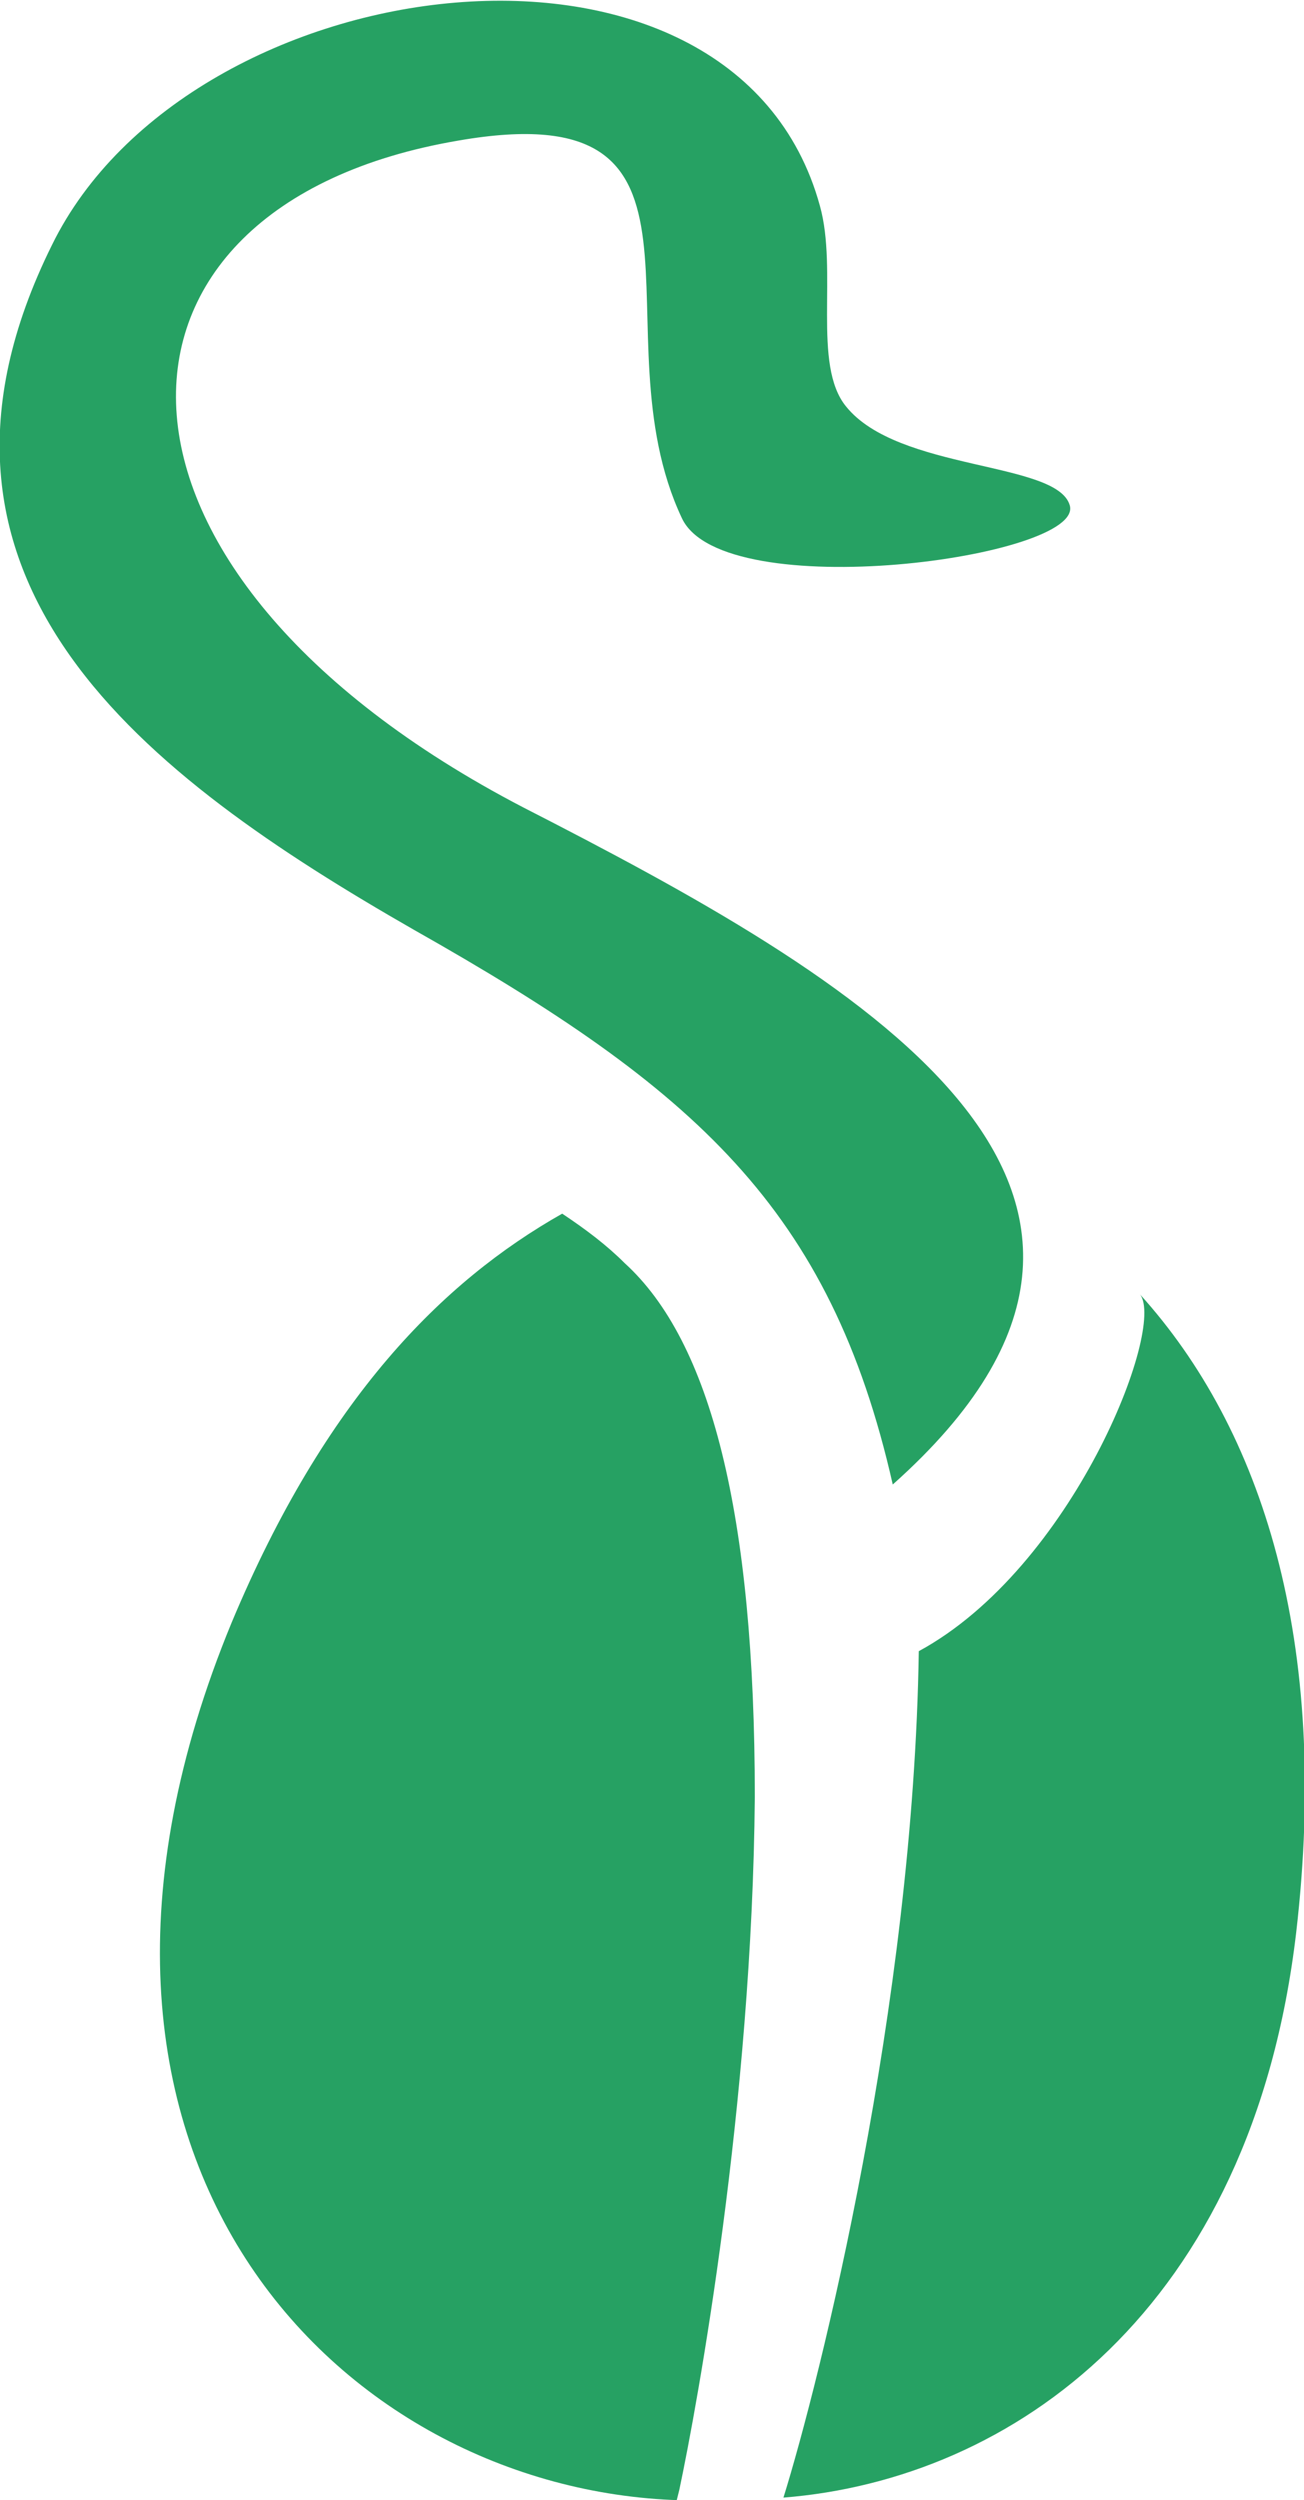 <svg xmlns="http://www.w3.org/2000/svg" xmlns:xlink="http://www.w3.org/1999/xlink" version="1.1" x="0px" y="0px" viewBox="0 0 50.1 96" enable-background="new 0 0 50.1 96" fill="#26A163" xml:space="preserve">
    <g>
        <path d="M34.3,57C47.1,45.6,32.8,37.5,20.1,31C2.6,21.9,2.9,7.9,17.6,5.4c10.9-1.9,5.2,7.3,8.6,14.5c1.6,3.4,15.5,1.5,14.9-0.5   c-0.5-1.7-6.6-1.3-8.6-3.8c-1.3-1.6-0.3-5.2-1-7.7C28.2-4.1,7.3-1.4,2,9.4c-6.4,12.9,3.6,20.4,13.9,26.3   C26.7,41.8,31.9,46.4,34.3,57z"></path>
        <path d="M21.6,46.6c-4.6,2.6-9.1,7.1-12.7,15.7C0.4,82.9,13.1,95.6,26.1,96L26,96l0.1-0.4c0.7-3.3,2.8-14.8,2.9-26.6   C29,58.1,27.3,51.5,24,48.5C23.3,47.8,22.5,47.2,21.6,46.6z"></path>
        <path d="M43.8,49.7c1,1.3-2.6,10.5-8.5,13.7c-0.2,13.6-3.8,28-5.2,32.5c8.8-0.7,18-7.2,19.7-21.7C51.1,63,48.5,54.9,43.8,49.7z"></path>
    </g>
</svg>